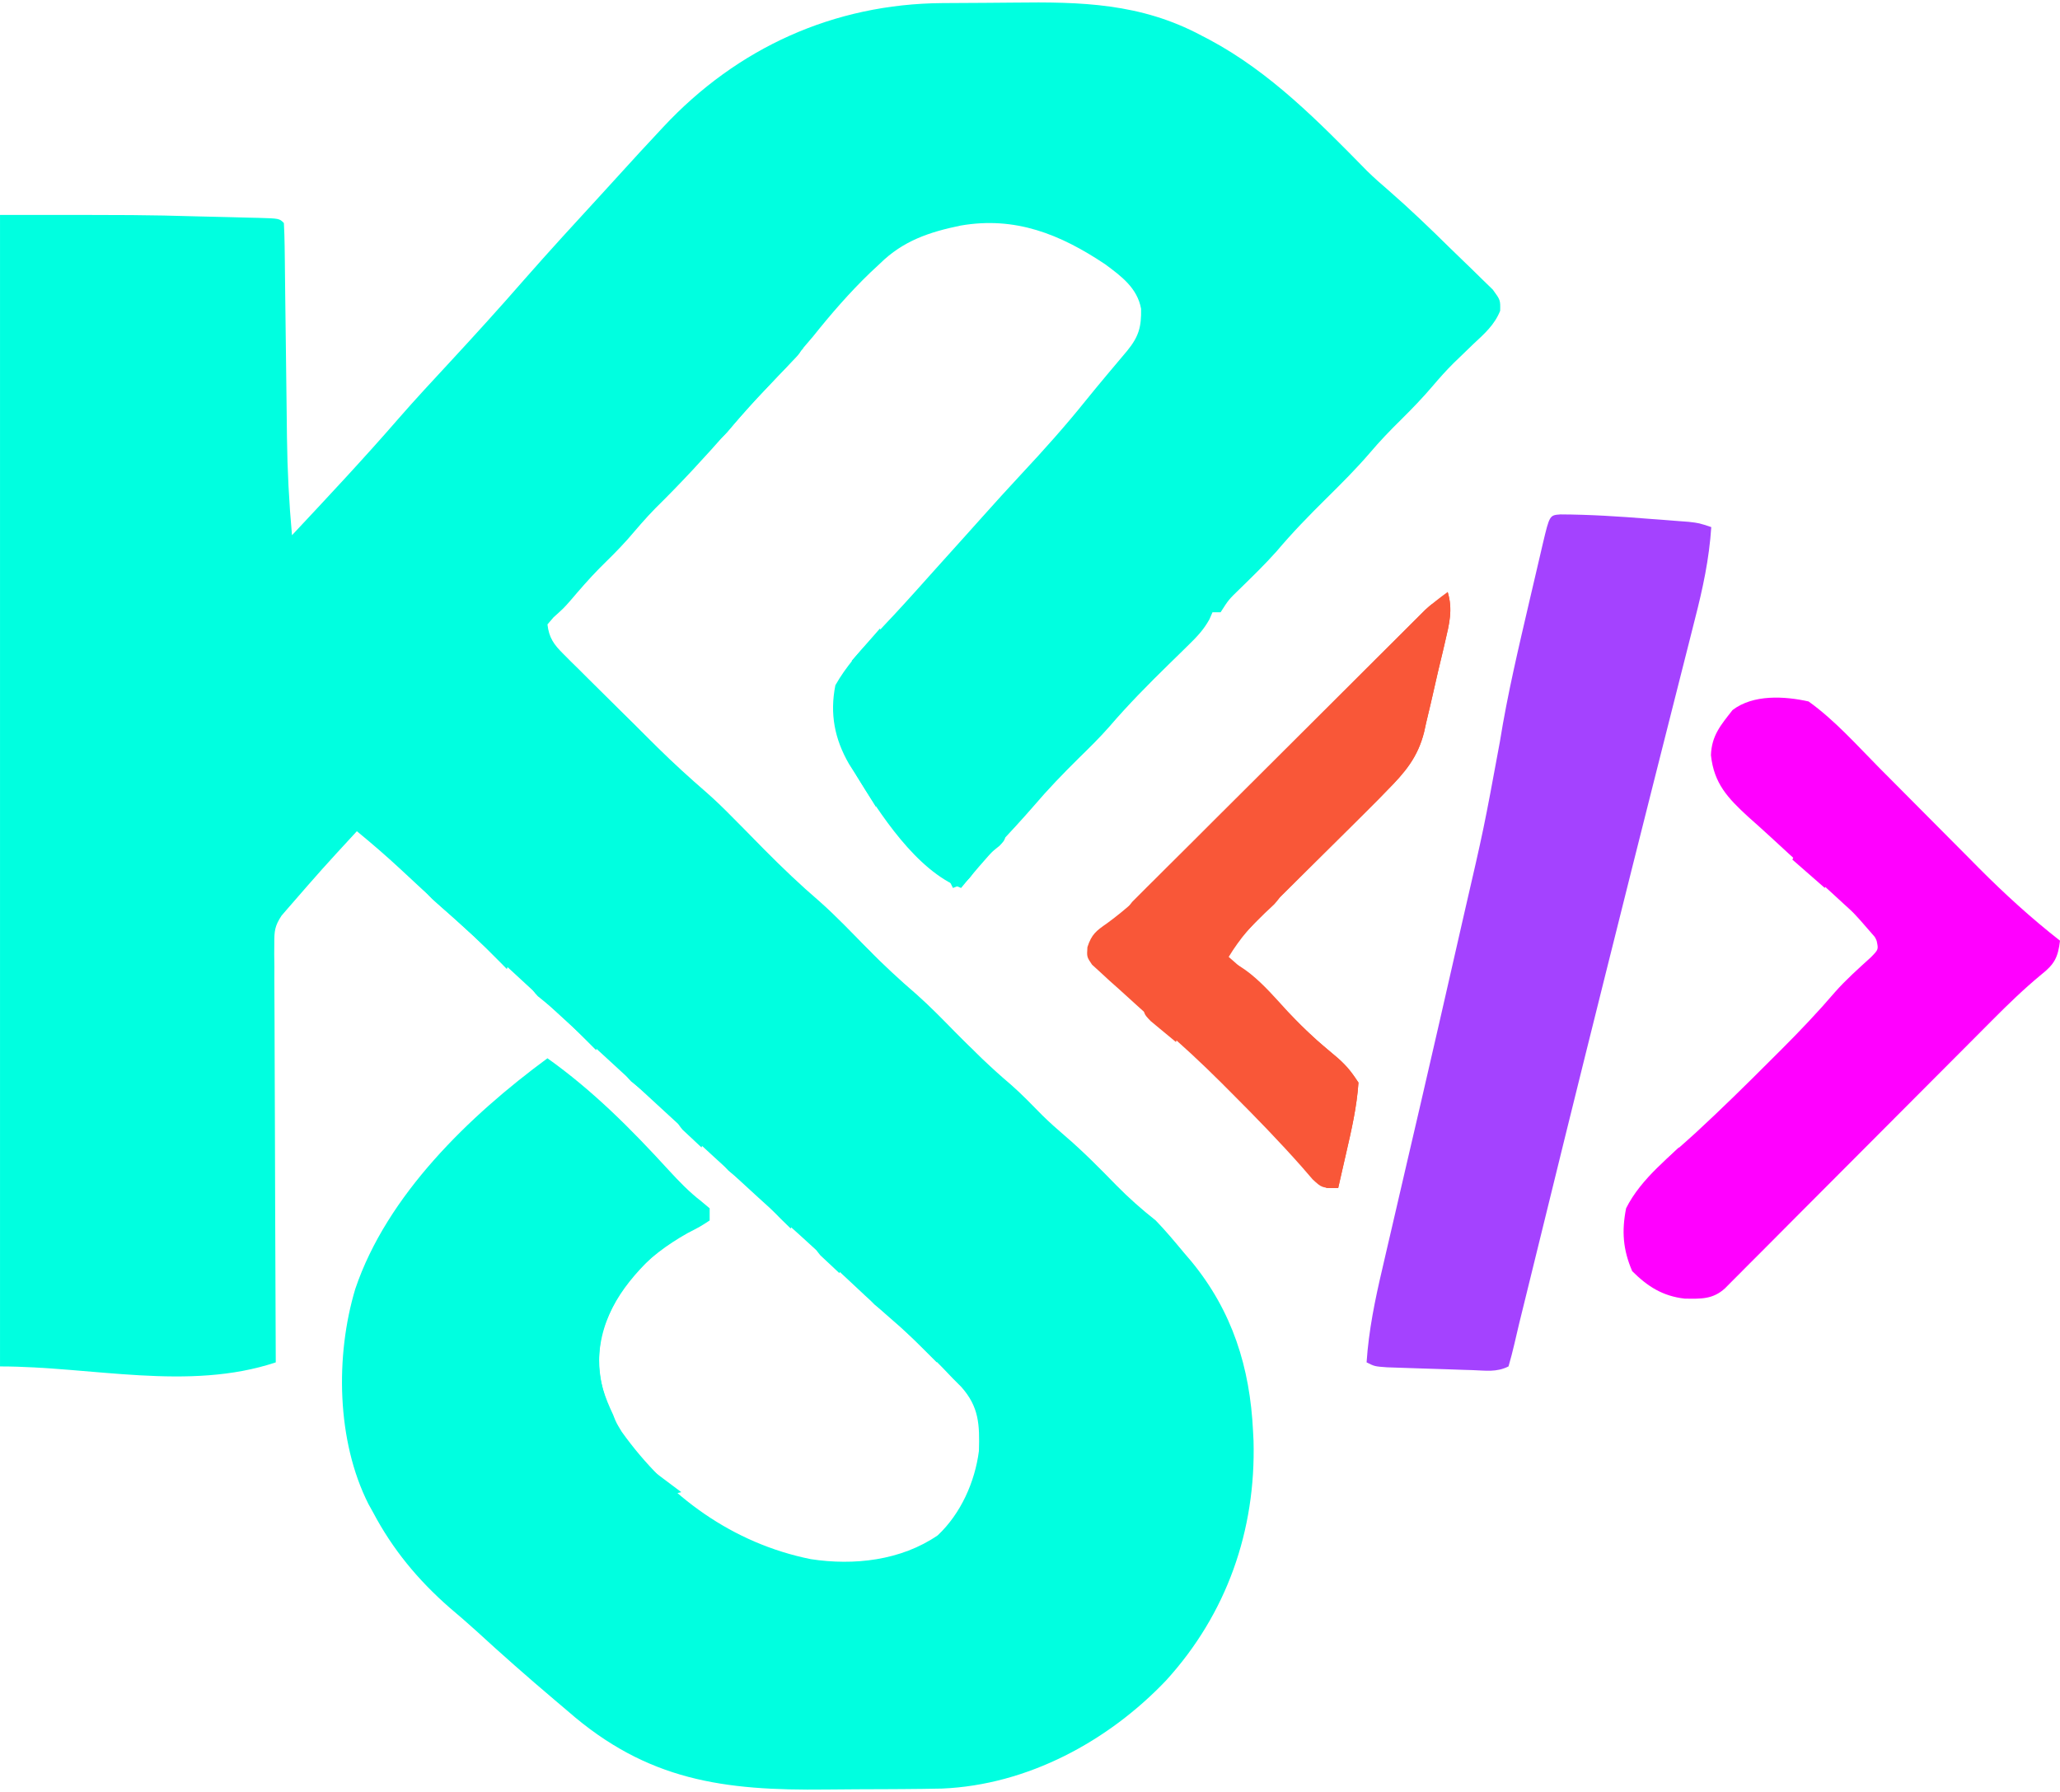 <svg width="508" height="442" viewBox="0 0 508 442" fill="none" xmlns="http://www.w3.org/2000/svg">
<path d="M232.434 0.762C233.544 0.752 234.654 0.742 235.794 0.742C238.144 0.722 240.494 0.712 242.844 0.702C245.224 0.692 247.604 0.672 249.984 0.642C266.574 0.432 281.294 0.762 296.254 8.752C296.914 9.102 297.584 9.442 298.274 9.802C313.334 17.852 325.284 30.092 337.154 42.192C338.874 43.872 340.634 45.432 342.464 46.992C347.644 51.502 352.594 56.262 357.484 61.082C358.544 62.122 359.614 63.152 360.684 64.182C362.254 65.682 363.804 67.202 365.344 68.722C366.724 70.062 366.724 70.062 368.134 71.432C370.004 74.002 370.004 74.002 369.944 76.652C368.554 80.122 366.054 82.322 363.374 84.812C362.274 85.872 361.164 86.942 360.064 88.012C359.534 88.522 359.004 89.032 358.454 89.562C356.644 91.362 354.964 93.242 353.314 95.192C350.834 98.102 348.224 100.812 345.504 103.502C342.814 106.152 340.244 108.812 337.814 111.692C334.404 115.662 330.724 119.322 327.004 123.002C322.754 127.202 318.644 131.422 314.794 135.992C311.894 139.242 308.764 142.282 305.644 145.322C302.984 147.902 302.984 147.902 301.004 151.002C300.344 151.002 299.684 151.002 299.004 151.002C298.754 151.572 298.504 152.152 298.244 152.752C296.824 155.312 295.214 157.002 293.114 159.052C292.344 159.812 291.564 160.572 290.764 161.362C289.954 162.152 289.144 162.942 288.314 163.752C283.214 168.742 278.254 173.752 273.604 179.172C271.204 181.912 268.614 184.452 266.004 187.002C262.124 190.832 258.384 194.712 254.844 198.872C251.974 202.182 248.984 205.392 245.994 208.612C242.874 211.992 239.914 215.452 237.004 219.002C225.924 214.632 217.004 200.752 211.004 191.002C210.454 190.132 209.904 189.272 209.344 188.382C205.804 182.222 204.604 176.042 206.004 169.002C208.634 164.352 212.034 160.602 215.684 156.752C216.764 155.602 217.834 154.452 218.904 153.312C219.434 152.752 219.954 152.192 220.504 151.612C224.054 147.792 227.524 143.892 231.004 140.002C233.254 137.492 235.504 134.992 237.764 132.492C239.224 130.862 240.684 129.232 242.144 127.602C245.374 124.002 248.614 120.402 251.914 116.872C257.404 110.992 262.724 105.052 267.754 98.782C271.124 94.612 274.584 90.532 278.034 86.432C280.814 82.992 281.484 80.642 281.394 76.152C280.454 71.012 276.514 68.122 272.504 65.152C261.444 57.772 250.374 53.292 236.894 55.632C229.174 57.222 222.714 59.382 217.004 65.002C215.824 66.102 215.824 66.102 214.624 67.222C209.484 72.172 204.934 77.432 200.484 83.002C197.034 87.162 193.354 91.072 189.664 95.012C186.304 98.592 183.014 102.222 179.804 105.942C173.954 112.612 167.944 119.142 161.614 125.362C159.204 127.812 156.994 130.432 154.754 133.032C152.524 135.532 150.154 137.862 147.764 140.212C145.244 142.772 142.914 145.482 140.584 148.212C139.004 150.002 139.004 150.002 136.504 152.252C136.004 152.832 135.514 153.402 135.004 154.002C135.384 157.312 136.594 158.972 138.924 161.282C139.544 161.902 140.154 162.512 140.784 163.152C141.454 163.812 142.124 164.472 142.814 165.142C143.854 166.172 143.854 166.172 144.904 167.232C146.374 168.682 147.834 170.142 149.304 171.592C151.534 173.792 153.754 175.992 155.974 178.202C157.394 179.622 158.824 181.042 160.254 182.462C160.914 183.112 161.564 183.762 162.244 184.432C166.104 188.242 170.084 191.862 174.184 195.412C176.514 197.452 178.704 199.602 180.874 201.812C181.714 202.662 182.554 203.512 183.424 204.382C185.144 206.132 186.864 207.872 188.574 209.622C192.944 214.022 197.364 218.252 202.074 222.292C206.254 225.992 210.094 230.052 214.004 234.042C217.874 237.962 221.854 241.662 226.034 245.252C229.334 248.182 232.404 251.342 235.504 254.502C239.954 259.002 244.414 263.382 249.244 267.462C251.974 269.852 254.474 272.462 257.024 275.052C258.854 276.852 260.734 278.522 262.684 280.192C267.144 284.012 271.244 288.182 275.344 292.382C278.414 295.502 281.564 298.282 285.004 301.002C287.474 303.552 289.724 306.272 292.004 309.002C292.594 309.692 293.184 310.382 293.794 311.102C303.904 323.392 308.254 337.252 309.004 353.002C309.064 354.162 309.064 354.162 309.124 355.352C309.714 377.492 302.514 398.022 287.564 414.442C273.284 429.462 253.394 440.222 232.324 441.112C229.094 441.182 225.864 441.222 222.634 441.242C221.434 441.242 220.244 441.252 219.004 441.262C216.484 441.272 213.954 441.292 211.424 441.292C208.864 441.302 206.304 441.332 203.744 441.352C178.474 441.652 159.624 439.182 140.004 422.002C138.864 421.032 137.724 420.072 136.584 419.102C130.094 413.602 123.714 407.992 117.454 402.232C115.294 400.272 113.104 398.382 110.874 396.502C103.094 389.692 96.834 382.142 92.004 373.002C91.624 372.322 91.244 371.632 90.854 370.932C82.994 355.372 82.664 334.352 87.614 317.882C95.414 294.762 115.754 275.172 135.004 261.002C146.164 268.942 155.624 278.432 164.834 288.522C167.444 291.352 169.884 293.912 172.944 296.282C173.624 296.852 174.304 297.422 175.004 298.002C175.004 298.992 175.004 299.982 175.004 301.002C172.694 302.512 172.694 302.512 169.564 304.122C159.234 309.932 151.874 317.482 148.394 329.002C146.634 337.902 148.584 345.502 153.324 353.122C164.704 369.042 180.684 380.652 199.944 384.532C210.574 386.162 222.184 384.882 231.254 378.652C236.934 373.302 240.414 365.512 241.404 357.852C241.594 351.362 241.444 346.962 237.034 342.032C236.364 341.362 235.694 340.692 235.004 340.002C234.154 339.112 233.304 338.232 232.434 337.312C227.944 332.672 223.264 328.262 218.354 324.062C215.044 321.162 211.834 318.142 208.624 315.122C203.614 310.432 198.574 305.782 193.454 301.202C189.114 297.302 184.824 293.352 180.524 289.402C179.034 288.022 177.524 286.652 176.024 285.282C170.294 280.022 164.574 274.762 158.854 269.482C153.254 264.302 147.624 259.152 142.004 254.002C140.024 252.192 138.044 250.372 136.064 248.562C135.324 247.892 135.324 247.892 134.574 247.202C131.394 244.282 128.214 241.352 125.044 238.412C119.934 233.692 114.794 229.002 109.614 224.362C105.924 221.022 102.274 217.642 98.644 214.252C95.184 211.042 91.644 207.992 88.004 205.002C79.364 214.382 79.364 214.382 71.004 224.002C70.224 224.902 70.224 224.902 69.434 225.822C67.774 228.342 67.634 229.602 67.644 232.582C67.634 233.492 67.634 234.412 67.624 235.352C67.634 236.352 67.644 237.342 67.664 238.372C67.664 239.422 67.654 240.472 67.654 241.562C67.664 245.052 67.684 248.532 67.704 252.012C67.714 254.432 67.714 256.852 67.724 259.262C67.734 265.622 67.764 271.982 67.794 278.342C67.824 284.832 67.834 291.312 67.854 297.802C67.884 310.532 67.934 323.272 68.004 336.002C46.494 343.172 22.674 337.002 0.004 337.002C0.004 243.282 0.004 149.562 0.004 53.002C35.154 53.002 35.154 53.002 48.874 53.372C51.414 53.442 53.964 53.502 56.514 53.552C58.154 53.602 59.784 53.642 61.424 53.682C62.554 53.712 62.554 53.712 63.714 53.732C68.884 53.882 68.884 53.882 70.004 55.002C70.114 56.922 70.164 58.852 70.194 60.782C70.204 62.022 70.224 63.262 70.244 64.542C70.244 65.202 70.254 65.872 70.264 66.562C70.284 68.652 70.304 70.752 70.334 72.852C70.394 77.312 70.454 81.782 70.504 86.252C70.564 91.392 70.624 96.532 70.694 101.662C70.714 103.712 70.744 105.752 70.764 107.792C70.864 115.902 71.274 123.932 72.004 132.002C80.894 122.512 89.784 113.022 98.314 103.192C102.424 98.472 106.684 93.902 110.934 89.312C117.124 82.622 123.254 75.882 129.234 69.012C135.444 61.932 141.814 54.992 148.184 48.062C150.034 46.062 151.864 44.052 153.684 42.032C156.434 38.992 159.204 35.992 162.004 33.002C162.504 32.452 163.014 31.902 163.544 31.342C181.764 11.802 205.594 0.952 232.434 0.762Z" fill="#00FFE0"/>
<path d="M384.813 126.869C392.053 126.899 399.223 127.359 406.433 127.939C407.603 128.029 408.773 128.109 409.983 128.199C411.663 128.329 411.663 128.329 413.373 128.469C414.383 128.539 415.393 128.619 416.433 128.699C419.003 128.999 419.003 128.999 422.003 129.999C421.493 137.829 419.913 145.149 417.963 152.729C417.493 154.619 417.013 156.509 416.533 158.399C416.033 160.409 415.513 162.429 415.003 164.439C413.913 168.699 412.843 172.969 411.763 177.229C410.453 182.439 409.133 187.649 407.813 192.859C404.333 206.639 400.873 220.429 397.433 234.219C396.933 236.189 396.443 238.159 395.953 240.129C389.263 266.879 382.663 293.649 376.103 320.429C375.623 322.409 375.133 324.379 374.643 326.359C374.233 328.059 373.833 329.769 373.443 331.479C373.023 333.329 372.523 335.169 372.003 336.999C369.023 338.489 366.403 338.019 363.093 337.909C362.413 337.889 361.733 337.869 361.033 337.849C359.593 337.799 358.153 337.759 356.713 337.699C354.513 337.629 352.303 337.559 350.093 337.489C348.703 337.449 347.303 337.399 345.903 337.349C344.633 337.309 343.353 337.269 342.043 337.219C339.003 336.999 339.003 336.999 337.003 335.999C337.533 328.099 339.073 320.609 340.883 312.909C341.313 311.039 341.313 311.039 341.753 309.139C342.363 306.479 342.983 303.829 343.603 301.179C344.573 297.019 345.533 292.869 346.493 288.709C347.763 283.249 349.033 277.789 350.303 272.329C353.413 258.919 356.483 245.499 359.533 232.069C360.033 229.859 360.533 227.659 361.043 225.449C365.933 204.289 365.933 204.289 369.873 182.939C371.743 171.209 374.503 159.679 377.183 148.129C377.413 147.139 377.643 146.149 377.883 145.139C378.533 142.319 379.193 139.509 379.853 136.699C380.053 135.829 380.253 134.969 380.463 134.079C382.133 127.059 382.133 127.059 384.813 126.869Z" fill="#A442FF"/>
<path d="M446 173C452.44 177.61 457.92 183.8 463.47 189.41C464.35 190.29 465.23 191.17 466.13 192.08C469.4 195.36 472.65 198.64 475.91 201.92C479.11 205.15 482.32 208.37 485.53 211.59C486.36 212.43 487.19 213.27 488.05 214.14C494.38 220.49 500.93 226.47 508 232C507.51 236.1 506.65 237.78 503.42 240.33C499.11 243.89 495.18 247.7 491.24 251.66C490.51 252.39 489.78 253.13 489.03 253.88C487.46 255.45 485.89 257.02 484.33 258.6C481.85 261.09 479.37 263.58 476.89 266.06C471.63 271.33 466.38 276.6 461.12 281.88C455.02 288.01 448.91 294.14 442.79 300.26C440.34 302.72 437.9 305.17 435.46 307.63C433.97 309.13 432.48 310.62 430.98 312.11C429.96 313.14 429.96 313.14 428.92 314.19C428.3 314.82 427.68 315.44 427.03 316.08C426.49 316.62 425.95 317.17 425.4 317.73C422.35 320.51 419.4 320.33 415.45 320.28C410.04 319.67 406.29 317.29 402.5 313.5C400.23 308.21 399.88 303.66 401 298C404.72 290.55 412.09 284.96 418.15 279.39C424.44 273.59 430.52 267.61 436.56 261.56C437.95 260.18 437.95 260.18 439.37 258.76C443.92 254.21 448.31 249.59 452.49 244.71C455.23 241.6 458.32 238.87 461.38 236.08C463.24 234.18 463.24 234.18 462.8 232.08C461.85 229.62 460.77 228.49 458.82 226.71C458.17 226.11 457.51 225.5 456.83 224.87C456.12 224.23 455.42 223.6 454.69 222.94C453.96 222.27 453.24 221.61 452.5 220.92C450.34 218.94 448.17 216.97 446 215C444.87 213.97 443.75 212.95 442.62 211.92C442.12 211.46 441.61 211 441.09 210.53C439.64 209.21 438.21 207.88 436.77 206.55C434.9 204.83 433.01 203.13 431.11 201.45C426.07 196.82 422.67 193.24 421.92 186.25C422.1 181.38 424.35 178.83 427.25 175.12C432.33 171.22 440.07 171.68 446 173Z" fill="#FF00FF"/>
<path d="M357 146C358.32 150.34 357.39 153.89 356.38 158.2C356.19 159 356.01 159.8 355.82 160.62C355.42 162.3 355.02 163.99 354.61 165.67C354.01 168.22 353.43 170.78 352.86 173.34C352.47 174.98 352.08 176.62 351.69 178.27C351.52 179.02 351.36 179.78 351.19 180.55C349.63 186.78 346.47 190.5 342 195C341.36 195.66 340.72 196.32 340.05 197C337.99 199.09 335.9 201.16 333.8 203.23C332.25 204.77 330.69 206.31 329.14 207.85C326.72 210.25 324.3 212.64 321.87 215.03C319.51 217.36 317.15 219.7 314.8 222.04C314.08 222.75 313.35 223.46 312.61 224.19C308.88 227.91 305.73 231.49 303 236C303.59 236.52 304.19 237.04 304.8 237.58C309.6 241.84 314.25 246.19 318.75 250.75C321.54 253.57 324.27 256.34 327.38 258.81C330.55 261.46 332.74 263.5 335 267C334.6 272.96 333.28 278.69 331.94 284.5C331.75 285.32 331.56 286.14 331.37 286.99C330.92 289 330.46 291 330 293C326 293 326 293 323.69 290.86C322.78 289.83 321.89 288.79 321 287.75C315.46 281.49 309.66 275.53 303.75 269.62C302.49 268.36 302.49 268.36 301.21 267.07C296.3 262.17 291.27 257.5 286 253C282.64 250.03 279.31 247.03 276 244C275.19 243.28 274.38 242.56 273.55 241.82C272.81 241.14 272.07 240.46 271.31 239.75C270.65 239.15 269.98 238.54 269.3 237.92C268 236 268 236 268.16 233.59C269.2 230.39 270.33 229.57 273.07 227.66C277.75 224.24 281.78 220.49 285.84 216.37C286.57 215.64 287.3 214.91 288.04 214.16C290.42 211.79 292.78 209.4 295.14 207.02C296.8 205.35 298.46 203.69 300.12 202.02C304.47 197.66 308.81 193.3 313.15 188.93C320.11 181.92 327.08 174.92 334.06 167.93C336.49 165.48 338.92 163.04 341.34 160.6C342.83 159.1 344.32 157.61 345.8 156.11C346.48 155.43 347.15 154.76 347.84 154.06C348.47 153.43 349.09 152.8 349.73 152.16C350.54 151.35 350.54 151.35 351.36 150.52C353.15 148.86 355.03 147.43 357 146Z" fill="#F95738"/>
<path d="M355 148C356.35 152.36 355.32 155.88 354.19 160.19C354.01 160.92 353.83 161.66 353.65 162.42C353.17 164.3 352.59 166.15 352 168C351.34 168.33 350.68 168.66 350 169C350.64 163.15 351.71 157.81 353 152C328.25 176.75 303.5 201.5 278 227C278 224 278 224 279.17 222.46C279.72 221.91 280.27 221.36 280.83 220.8C281.46 220.16 282.09 219.53 282.74 218.88C283.44 218.19 284.13 217.5 284.85 216.79C285.58 216.06 286.31 215.33 287.06 214.58C289.48 212.16 291.91 209.75 294.34 207.34C296.01 205.66 297.69 203.99 299.37 202.31C302.88 198.8 306.41 195.29 309.93 191.79C314.46 187.28 318.98 182.78 323.5 178.26C326.96 174.8 330.43 171.35 333.9 167.89C335.56 166.23 337.23 164.57 338.9 162.9C341.23 160.58 343.56 158.27 345.89 155.95C346.58 155.26 347.28 154.56 347.99 153.85C348.63 153.22 349.26 152.59 349.91 151.95C350.46 151.4 351.01 150.85 351.58 150.29C353 149 353 149 355 148Z" fill="#F95738"/>
<path d="M357 146C358.32 150.34 357.39 153.89 356.38 158.2C356.19 159 356.01 159.8 355.82 160.62C355.42 162.3 355.02 163.99 354.61 165.67C354.01 168.22 353.43 170.78 352.86 173.34C352.47 174.98 352.08 176.62 351.69 178.27C351.44 179.4 351.44 179.4 351.19 180.55C349.63 186.78 346.47 190.5 342 195C341.36 195.66 340.72 196.32 340.06 197C338 199.09 335.92 201.16 333.84 203.23C333.08 203.98 332.33 204.73 331.55 205.5C329.16 207.88 326.77 210.25 324.38 212.62C321.21 215.76 318.05 218.9 314.9 222.04C314.18 222.75 313.46 223.46 312.72 224.19C308.92 227.97 305.36 231.81 302 236C302 231.07 305.69 228.41 309 225C311.76 222.39 314.61 219.89 317.46 217.39C338.2 198.64 351.54 183.79 354.53 155.4C354.99 152.05 355.83 149.16 357 146Z" fill="#F95738"/>
<path d="M300 236C308.02 237.46 314.12 246.02 319.61 251.65C322.91 255.01 326.36 258.02 330 261C332.24 262.99 333.31 264.38 335 267C334.6 272.96 333.28 278.69 331.94 284.5C331.75 285.32 331.56 286.14 331.37 286.99C330.92 289 330.46 291 330 293C329.01 293 328.02 293 327 293C327.15 292.42 327.3 291.84 327.46 291.24C328.15 288.6 328.82 285.96 329.5 283.31C329.86 281.94 329.86 281.94 330.22 280.55C330.45 279.66 330.67 278.78 330.91 277.86C331.12 277.05 331.33 276.24 331.54 275.4C332.06 272.69 332.43 270.75 332 268C330.32 265.87 328.72 264.11 326.78 262.25C326.24 261.72 325.7 261.19 325.15 260.64C323.42 258.93 321.68 257.25 319.94 255.56C318.79 254.43 317.65 253.3 316.5 252.17C312.01 247.74 307.51 243.35 302.69 239.28C301.8 238.53 300.92 237.77 300 237C300 236.67 300 236.34 300 236Z" fill="#F95738"/>
<path d="M162 306C162.66 306.33 163.32 306.66 164 307C163.34 307.61 162.67 308.21 161.99 308.84C153.99 316.43 148.04 324.28 147.69 335.62C147.7 340.66 149.1 344.45 151.22 348.97C151.61 349.97 151.61 349.97 152 351C151.67 351.66 151.34 352.32 151 353C148 349.38 148 349.38 148 346C147.34 346 146.68 346 146 346C145.58 344.02 145.28 342.01 145 340C144.9 339.3 144.79 338.59 144.69 337.87C144 329.19 147.88 321.02 153.31 314.4C156.03 311.41 158.96 308.66 162 306Z" fill="#00FFE0"/>
<path d="M195 83C195.99 83 196.98 83 198 83C198 86.45 197.68 86.71 195.4 89.07C194.58 89.95 194.58 89.95 193.73 90.84C193.14 91.45 192.55 92.06 191.94 92.69C190.74 93.95 189.54 95.2 188.35 96.46C187.77 97.07 187.19 97.68 186.59 98.3C184.09 100.97 181.72 103.74 179.37 106.55C178 108 178 108 175 110C175.29 109.44 175.58 108.89 175.88 108.31C177.04 105.92 178.03 103.48 179 101C179.99 101 180.98 101 182 101C183.81 99.38 183.81 99.38 185.5 97.25C186.09 96.55 186.68 95.86 187.28 95.14C190.21 91.49 192.33 88.4 194 84C194.33 83.67 194.66 83.34 195 83Z" fill="#00FFE0"/>
<path d="M105 217C112.2 223.1 119.38 229.27 126 236C125.67 236.99 125.34 237.98 125 239C124.44 238.43 123.89 237.86 123.31 237.28C118.92 232.84 114.48 228.56 109.73 224.51C106.27 221.49 106.27 221.49 105 220C105 219.01 105 218.02 105 217Z" fill="#00FFE0"/>
<path d="M182 204C186.88 207.94 191.06 212.12 195 217C190.97 216.46 189.06 214.46 186.25 211.62C185.45 210.83 184.65 210.04 183.83 209.23C182 207 182 207 182 204Z" fill="#00FFE0"/>
<path d="M316 218C316 221 316 221 314.21 223.05C313.02 224.17 313.02 224.17 311.81 225.31C308.28 228.72 305.05 232.16 302 236C302 232.36 302.68 231.87 305.06 229.25C305.69 228.55 306.33 227.86 306.98 227.14C309.92 224.03 312.93 220.99 316 218Z" fill="#F95738"/>
<path d="M150 173C154.88 176.94 159.06 181.12 163 186C159.43 185.45 158.11 184.33 155.94 181.5C153.88 178.83 153.31 178.1 150 177C150 175.68 150 174.36 150 173Z" fill="#00FFE0"/>
<path d="M456 222C459.83 223.56 462.36 225.84 465 229C464.64 231.16 464.64 231.16 464 233C463.52 232.45 463.04 231.89 462.54 231.32C461.91 230.6 461.28 229.87 460.62 229.12C460 228.41 459.37 227.69 458.73 226.95C457.53 225.59 456.28 224.28 455 223C455.33 222.67 455.66 222.34 456 222Z" fill="#FF00FF"/>
<path d="M221 326C225.99 327.28 228.58 329.17 232 333C231.67 333.99 231.34 334.98 231 336C227.67 332.67 224.33 329.33 221 326Z" fill="#00FFE0"/>
<path d="M233 253C240.48 259.15 240.48 259.15 243 263C239.8 262.66 239.05 262.06 236.94 259.5C236.3 258.67 235.66 257.85 235 257C234.01 256.67 233.02 256.34 232 256C232.33 255.01 232.66 254.02 233 253Z" fill="#00FFE0"/>
<path d="M139 249C142.82 250.56 145.19 253.04 148 256C147.67 256.99 147.34 257.98 147 259C144 256 141 253 138 250C138.33 249.67 138.66 249.34 139 249Z" fill="#00FFE0"/>
<path d="M282 247C285.53 248.96 288.24 251.04 291 254C290.67 254.99 290.34 255.98 290 257C288.66 255.91 287.33 254.8 286 253.69C285.26 253.07 284.51 252.46 283.75 251.82C282 250 282 250 282 247Z" fill="#F95738"/>
<path d="M210 187C213.3 188.1 213.61 188.46 215.25 191.31C215.61 191.91 215.96 192.5 216.33 193.11C217.16 195.45 216.79 196.69 216 199C214.99 197.38 214 195.75 213 194.12C212.44 193.22 211.89 192.32 211.31 191.38C210 189 210 189 210 187Z" fill="#00FFE0"/>
<path d="M245 204C245.99 204 246.98 204 248 204C248 207 248 207 246.47 208.61C245.82 209.13 245.17 209.65 244.5 210.19C243.85 210.72 243.2 211.25 242.53 211.79C242.03 212.19 241.52 212.59 241 213C242.75 206.25 242.75 206.25 245 204Z" fill="#00FFE0"/>
<path d="M213 316C214.16 316.9 215.3 317.82 216.44 318.75C217.08 319.26 217.71 319.77 218.37 320.3C220.19 322.2 220.6 323.44 221 326C219.84 325.1 218.7 324.18 217.56 323.25C216.61 322.48 216.61 322.48 215.63 321.7C213.81 319.8 213.4 318.56 213 316Z" fill="#00FFE0"/>
<path d="M177 283C178.16 283.9 179.3 284.82 180.44 285.75C181.08 286.26 181.71 286.77 182.37 287.3C184.19 289.2 184.6 290.44 185 293C183.84 292.1 182.7 291.18 181.56 290.25C180.61 289.48 180.61 289.48 179.63 288.7C177.81 286.8 177.4 285.56 177 283Z" fill="#00FFE0"/>
<path d="M153 261C154.16 261.9 155.3 262.82 156.44 263.75C157.08 264.26 157.71 264.77 158.37 265.3C160.19 267.2 160.6 268.44 161 271C159.84 270.1 158.7 269.18 157.56 268.25C156.61 267.48 156.61 267.48 155.63 266.7C153.81 264.8 153.4 263.56 153 261Z" fill="#00FFE0"/>
<path d="M130 240C131.16 240.9 132.3 241.82 133.44 242.75C134.08 243.26 134.71 243.77 135.37 244.3C137.19 246.2 137.6 247.44 138 250C136.84 249.1 135.7 248.18 134.56 247.25C133.61 246.48 133.61 246.48 132.63 245.7C130.81 243.8 130.4 242.56 130 240Z" fill="#00FFE0"/>
<path d="M208 229C209.13 229.93 210.25 230.87 211.38 231.81C212 232.33 212.63 232.86 213.27 233.39C215 235 215 235 217 238C212.75 237.53 210.7 235.15 208 232C208 231.01 208 230.02 208 229Z" fill="#00FFE0"/>
<path d="M443 210C446.37 211.44 448.51 213.33 451 216C450.67 216.99 450.34 217.98 450 219C447.36 216.69 444.72 214.38 442 212C442.33 211.34 442.66 210.68 443 210Z" fill="#FF00FF"/>
<path d="M300 236C304.25 236.47 306.2 238.97 309 242C308.01 242.5 308.01 242.5 307 243C305.83 242.02 304.66 241.04 303.5 240.06C302.85 239.52 302.2 238.97 301.53 238.41C301.03 237.94 300.52 237.48 300 237C300 236.67 300 236.34 300 236Z" fill="#F95738"/>
<path d="M414 283C414.66 283.33 415.32 283.66 416 284C415.24 284.74 414.47 285.49 413.69 286.25C411.04 288.82 411.04 288.82 409.31 291.31C408.66 292.15 408.66 292.15 408 293C407.34 293 406.68 293 406 293C407.65 288.71 410.74 286.12 414 283Z" fill="#FF00FF"/>
<path d="M201 305C203.31 306.98 205.62 308.96 208 311C207.67 311.99 207.34 312.98 207 314C205.99 313.07 204.99 312.13 204 311.19C203.16 310.4 203.16 310.4 202.31 309.61C201 308 201 308 201 305Z" fill="#00FFE0"/>
<path d="M317 282C320.8 282.54 322.47 284.2 325 287C324.67 287.99 324.34 288.98 324 290C321.35 287.42 319.06 285.08 317 282Z" fill="#F95738"/>
<path d="M167 274C169.31 275.98 171.62 277.96 174 280C173.67 280.99 173.34 281.98 173 283C171.99 282.07 170.99 281.13 170 280.19C169.16 279.4 169.16 279.4 168.31 278.61C167 277 167 277 167 274Z" fill="#00FFE0"/>
<path d="M238 212C238.99 212.33 239.98 212.66 241 213C239.95 215.62 239.35 216.79 236.88 218.25C236.26 218.5 235.64 218.75 235 219C234.67 218.34 234.34 217.68 234 217C234.99 217 235.98 217 237 217C237.33 215.35 237.66 213.7 238 212Z" fill="#00FFE0"/>
<path d="M217 155C217.33 155.99 217.66 156.98 218 158C216.02 159.98 214.04 161.96 212 164C211.34 163.67 210.68 163.34 210 163C212.31 160.36 214.62 157.72 217 155Z" fill="#00FFE0"/>
<path d="M238 338C239.98 339.65 241.96 341.3 244 343C243.67 343.99 243.34 344.98 243 346C240.5 343.69 240.5 343.69 238 341C238 340.01 238 339.02 238 338Z" fill="#00FFE0"/>
<path d="M195 83C195.99 83 196.98 83 198 83C198 83.99 198 84.98 198 86C197.34 86.66 196.68 87.32 196 88C195.01 88 194.02 88 193 88C193.88 84.12 193.88 84.12 195 83Z" fill="#00FFE0"/>
<path d="M160 362C162.64 363.98 165.28 365.96 168 368C166.68 368.33 165.36 368.66 164 369C160 364.25 160 364.25 160 362Z" fill="#00FFE0"/>
<path d="M190 296C192.47 297.15 194.05 298.05 196 300C195.67 300.99 195.34 301.98 195 303C193.29 301.38 191.63 299.71 190 298C190 297.34 190 296.68 190 296Z" fill="#00FFE0"/>
</svg>
